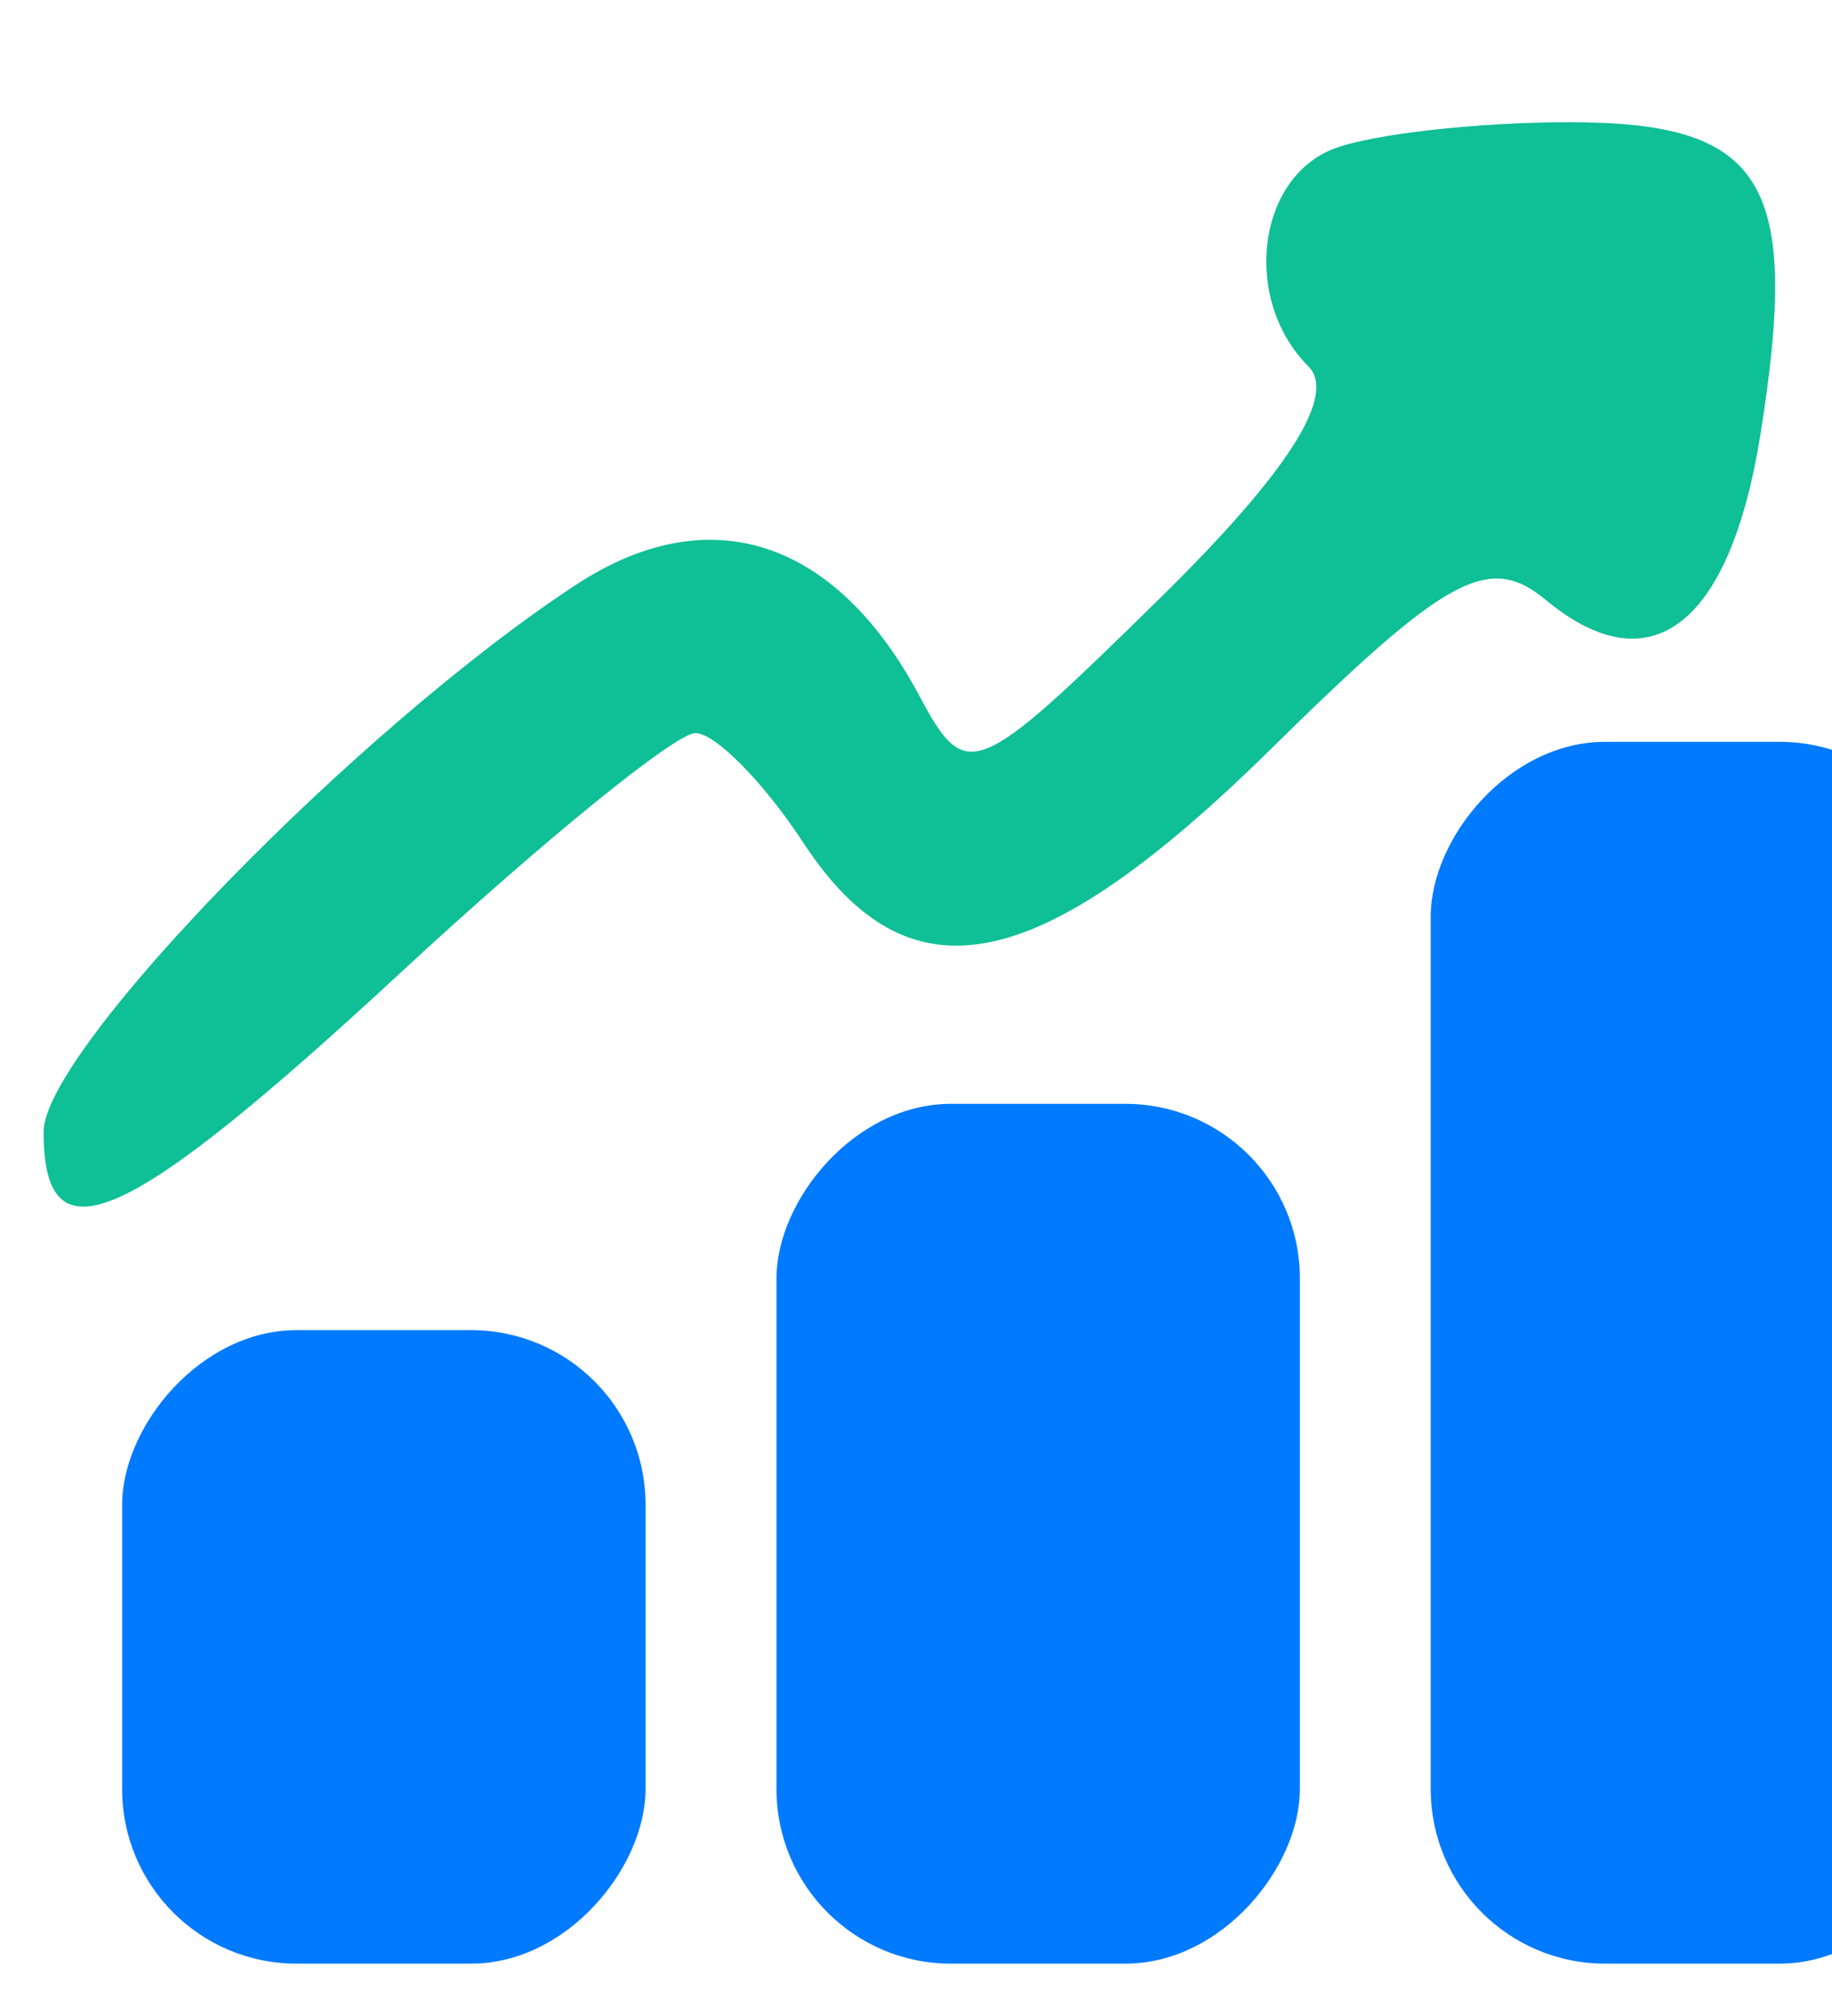 <svg width="30" height="33" viewBox="0 0 30 33" fill="none" xmlns="http://www.w3.org/2000/svg">
<g filter="url(#filter0_i_7880_11379)">
<path d="M9.434 7.571C5.854 9.916 0.714 15.196 0.714 16.526C0.714 18.688 2.057 18.09 6.552 13.929C8.886 11.768 11.062 10 11.387 10C11.712 10 12.505 10.804 13.149 11.786C14.886 14.439 17.003 14.013 20.833 10.24C23.693 7.423 24.384 7.05 25.313 7.82C27.026 9.242 28.327 8.241 28.827 5.118C29.49 0.971 28.896 5.72205e-06 25.696 5.72205e-06C24.199 5.72205e-06 22.466 0.195 21.844 0.434C20.576 0.92 20.342 2.914 21.426 3.997C21.898 4.469 21.081 5.745 18.994 7.793C15.961 10.77 15.824 10.825 15.052 9.384C13.678 6.815 11.607 6.147 9.434 7.571Z" fill="#0FBF96"/>
</g>
<g filter="url(#filter1_i_7880_11379)">
<rect width="8.571" height="20" rx="2.857" transform="matrix(-1 0 0 1 30 12.143)" fill="#007AFF"/>
<rect width="8.571" height="14.074" rx="2.857" transform="matrix(-1 0 0 1 19.286 18.069)" fill="#007AFF"/>
<rect width="8.571" height="10.37" rx="2.857" transform="matrix(-1 0 0 1 8.571 21.773)" fill="#007AFF"/>
</g>
<defs>
<filter id="filter0_i_7880_11379" x="0.714" y="0" width="28.354" height="19.752" filterUnits="userSpaceOnUse" color-interpolation-filters="sRGB">
<feFlood flood-opacity="0" result="BackgroundImageFix"/>
<feBlend mode="normal" in="SourceGraphic" in2="BackgroundImageFix" result="shape"/>
<feColorMatrix in="SourceAlpha" type="matrix" values="0 0 0 0 0 0 0 0 0 0 0 0 0 0 0 0 0 0 127 0" result="hardAlpha"/>
<feOffset dy="2"/>
<feGaussianBlur stdDeviation="2"/>
<feComposite in2="hardAlpha" operator="arithmetic" k2="-1" k3="1"/>
<feColorMatrix type="matrix" values="0 0 0 0 1 0 0 0 0 1 0 0 0 0 1 0 0 0 0.33 0"/>
<feBlend mode="normal" in2="shape" result="effect1_innerShadow_7880_11379"/>
</filter>
<filter id="filter1_i_7880_11379" x="0" y="12.143" width="32" height="20" filterUnits="userSpaceOnUse" color-interpolation-filters="sRGB">
<feFlood flood-opacity="0" result="BackgroundImageFix"/>
<feBlend mode="normal" in="SourceGraphic" in2="BackgroundImageFix" result="shape"/>
<feColorMatrix in="SourceAlpha" type="matrix" values="0 0 0 0 0 0 0 0 0 0 0 0 0 0 0 0 0 0 127 0" result="hardAlpha"/>
<feOffset dx="2"/>
<feGaussianBlur stdDeviation="2"/>
<feComposite in2="hardAlpha" operator="arithmetic" k2="-1" k3="1"/>
<feColorMatrix type="matrix" values="0 0 0 0 1 0 0 0 0 1 0 0 0 0 1 0 0 0 0.25 0"/>
<feBlend mode="normal" in2="shape" result="effect1_innerShadow_7880_11379"/>
</filter>
</defs>
</svg>

